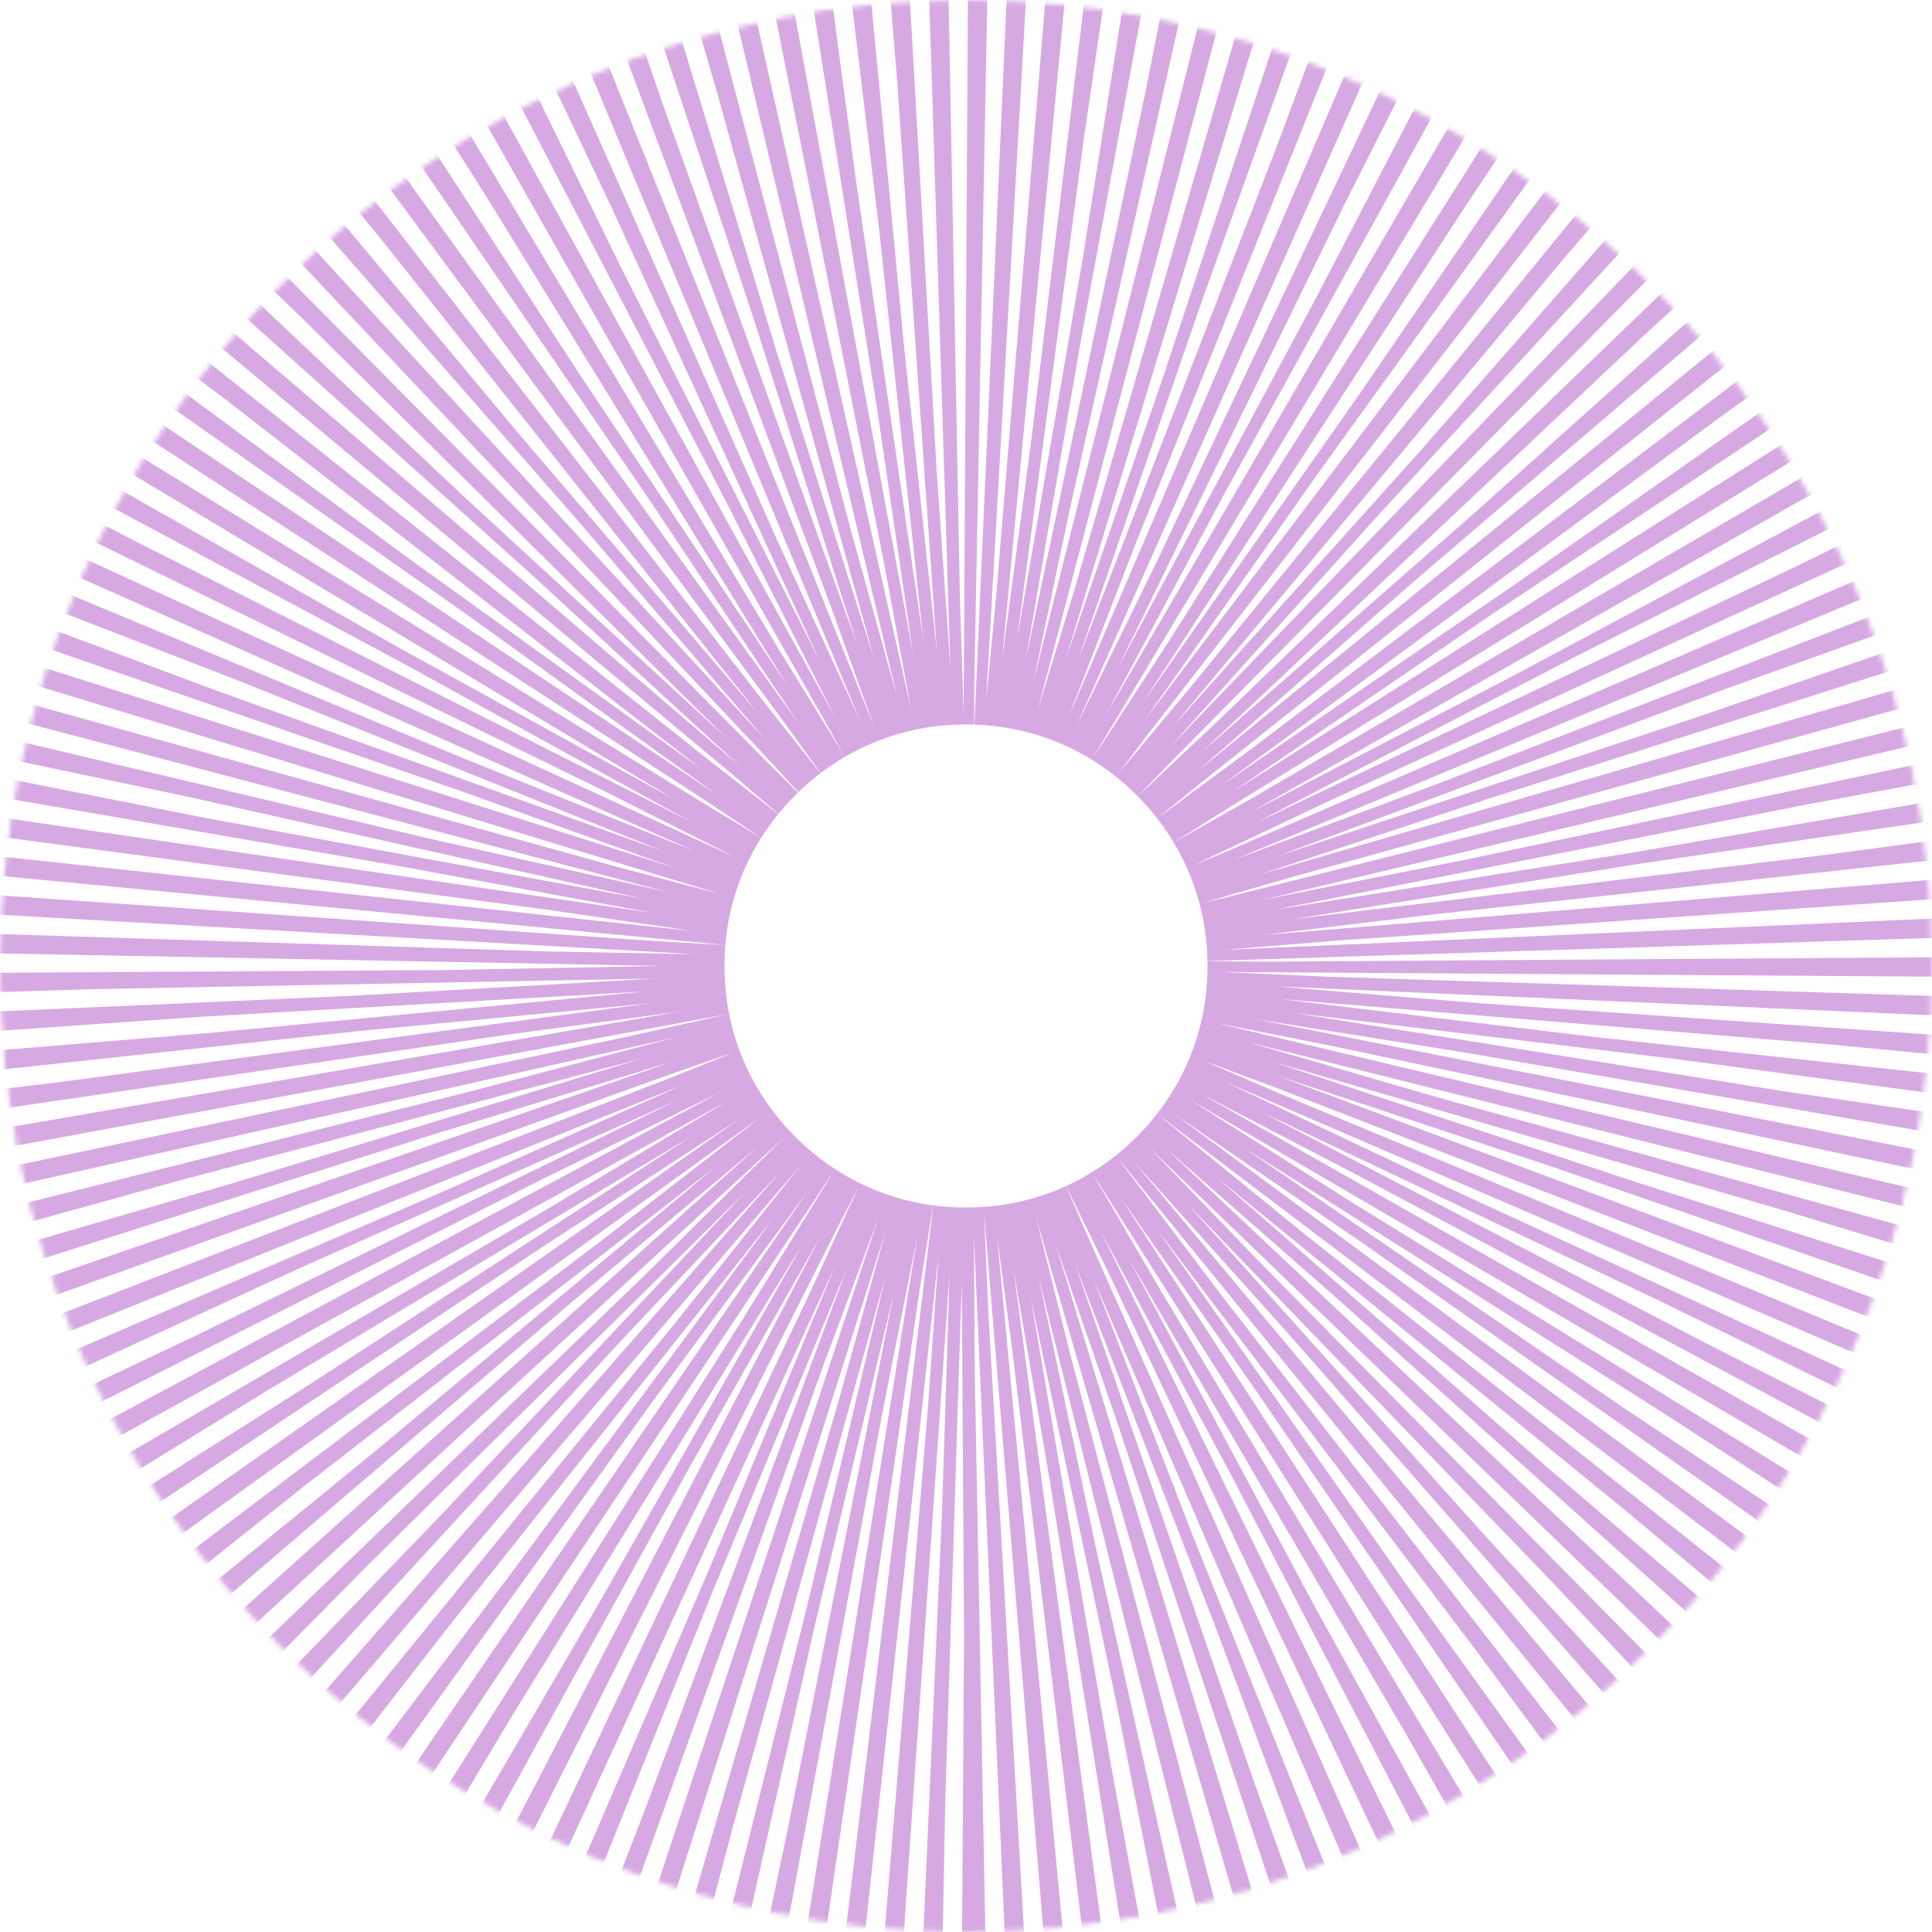 <?xml version="1.0" encoding="UTF-8"?>
<svg width="400px" height="400px" viewBox="0 0 400 400" version="1.1" xmlns="http://www.w3.org/2000/svg" xmlns:xlink="http://www.w3.org/1999/xlink">
    <!-- Generator: Sketch 51.3 (57544) - http://www.bohemiancoding.com/sketch -->
    <title>Oval</title>
    <desc>Created with Sketch.</desc>
    <defs>
        <path d="M200,400 C310.457,400 400,310.457 400,200 C400,89.543 310.457,0 200,0 C89.543,0 0,89.543 0,200 C0,310.457 89.543,400 200,400 Z" id="path-1"></path>
        <mask id="mask-2" maskContentUnits="userSpaceOnUse" maskUnits="objectBoundingBox" x="0" y="0" width="400" height="400" fill="white">
            <use xlink:href="#path-1"></use>
        </mask>
    </defs>
    <g id="Page-4" stroke="none" stroke-width="1" fill="none" fill-rule="evenodd" stroke-dasharray="4">
        <use id="Oval" stroke="#D7A9E3" mask="url(#mask-2)" stroke-width="300" xlink:href="#path-1"></use>
    </g>
</svg>